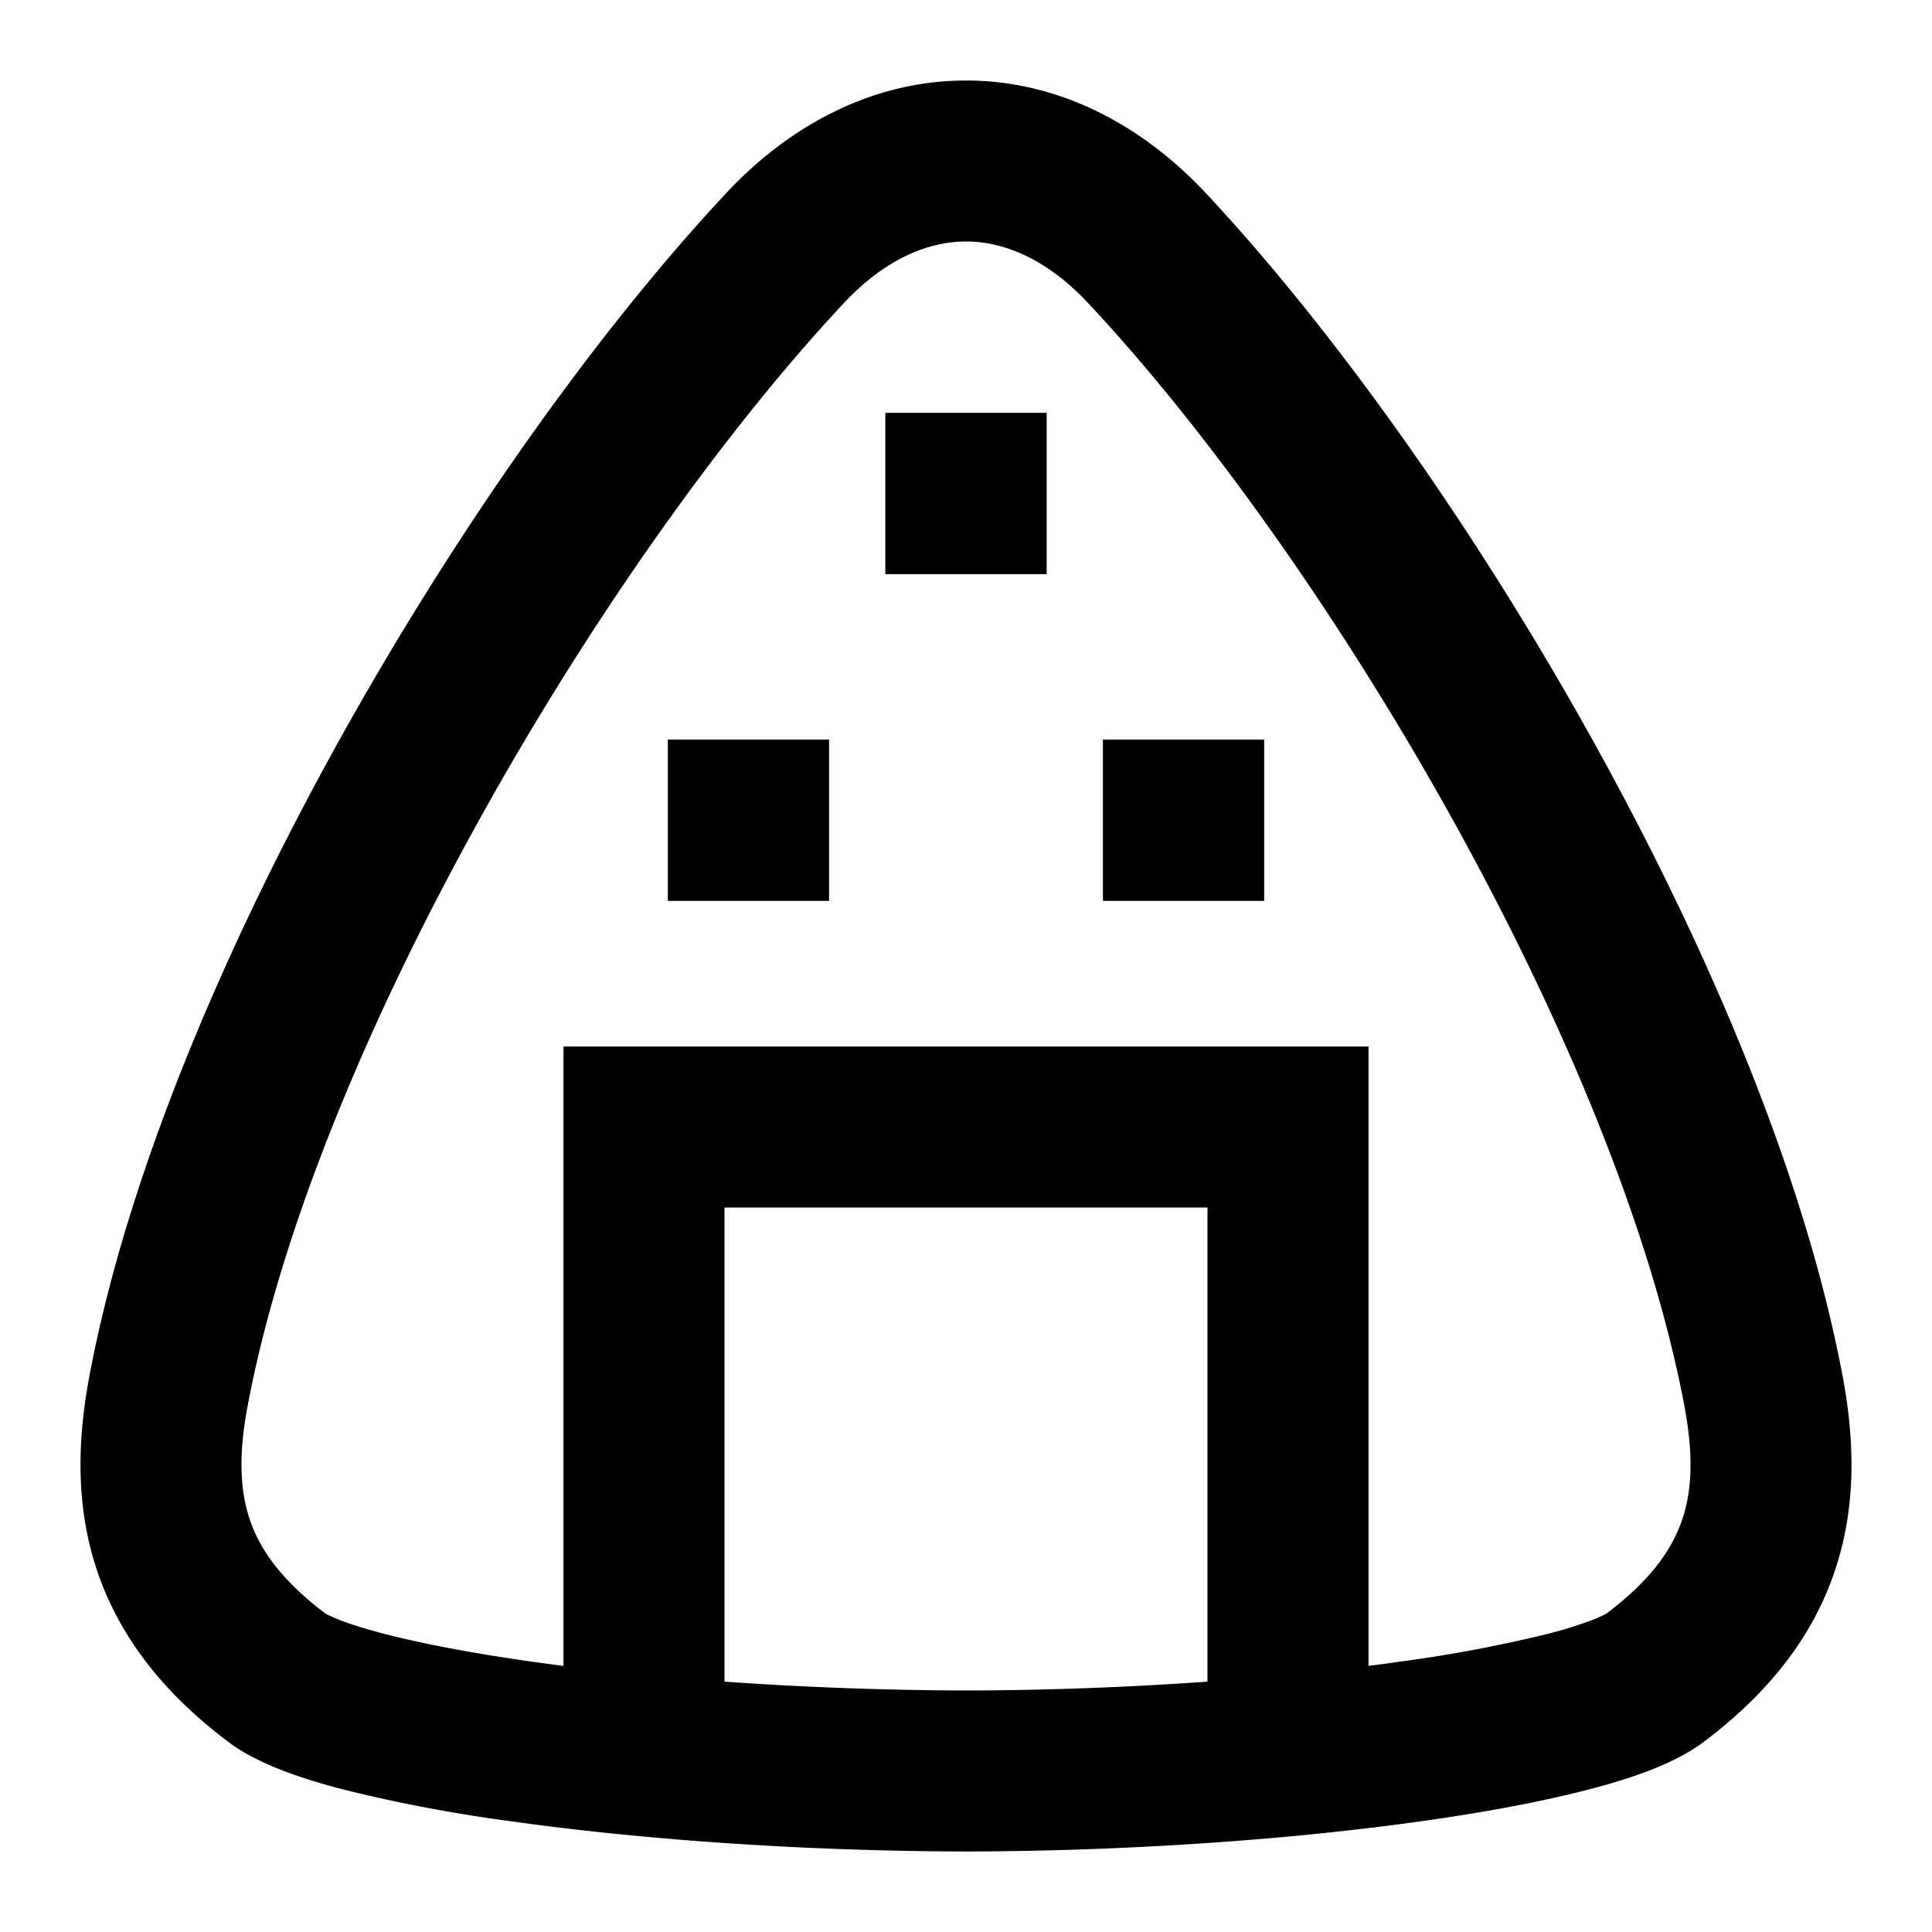 <svg xmlns="http://www.w3.org/2000/svg" width="1em" height="1em" viewBox="0 0 24 24"><path fill="currentColor" d="M9.017 2.403C9.847 1.515 10.887 1 12 1s2.153.515 2.983 1.403c1.603 1.716 3.345 4.17 4.796 6.781c1.448 2.605 2.649 5.44 3.113 7.924c.15.805.169 1.628-.108 2.432c-.28.814-.828 1.504-1.626 2.103c-.367.275-.92.457-1.443.592c-.57.147-1.276.28-2.067.39c-1.585.223-3.578.37-5.645.375h-.005c-2.068-.005-4.06-.152-5.646-.375a19 19 0 0 1-2.067-.39c-.522-.135-1.076-.317-1.443-.592c-.798-.6-1.345-1.29-1.626-2.103c-.277-.804-.258-1.627-.108-2.432c.464-2.483 1.665-5.32 3.113-7.924c1.451-2.61 3.193-5.065 4.796-6.78M12 3c-.462 0-.998.209-1.521.769c-1.47 1.572-3.12 3.885-4.51 6.387c-1.395 2.508-2.486 5.131-2.895 7.32c-.112.6-.094 1.045.033 1.412c.123.357.383.74.936 1.156q-.004-.003 0 0c.011.006.064.036.182.082q.205.08.56.173c.474.122 1.1.241 1.845.346l.37.05V13h10v7.694q.19-.023.37-.05a17 17 0 0 0 1.845-.345a5 5 0 0 0 .56-.173c.118-.046.17-.076.181-.082q.005-.003 0 0c.553-.416.814-.799.937-1.156c.127-.367.145-.812.033-1.413c-.41-2.188-1.5-4.81-2.895-7.32c-1.39-2.5-3.04-4.814-4.51-6.386C12.998 3.209 12.462 3 12 3m3 17.89V15H9v5.89c.946.067 1.961.107 3 .11a44 44 0 0 0 3-.11M10.998 5.128h2.004v2.004h-2.004zM8.296 9.187h2.003v2.004H8.296zm5.405 0h2.003v2.004h-2.003z"/></svg>